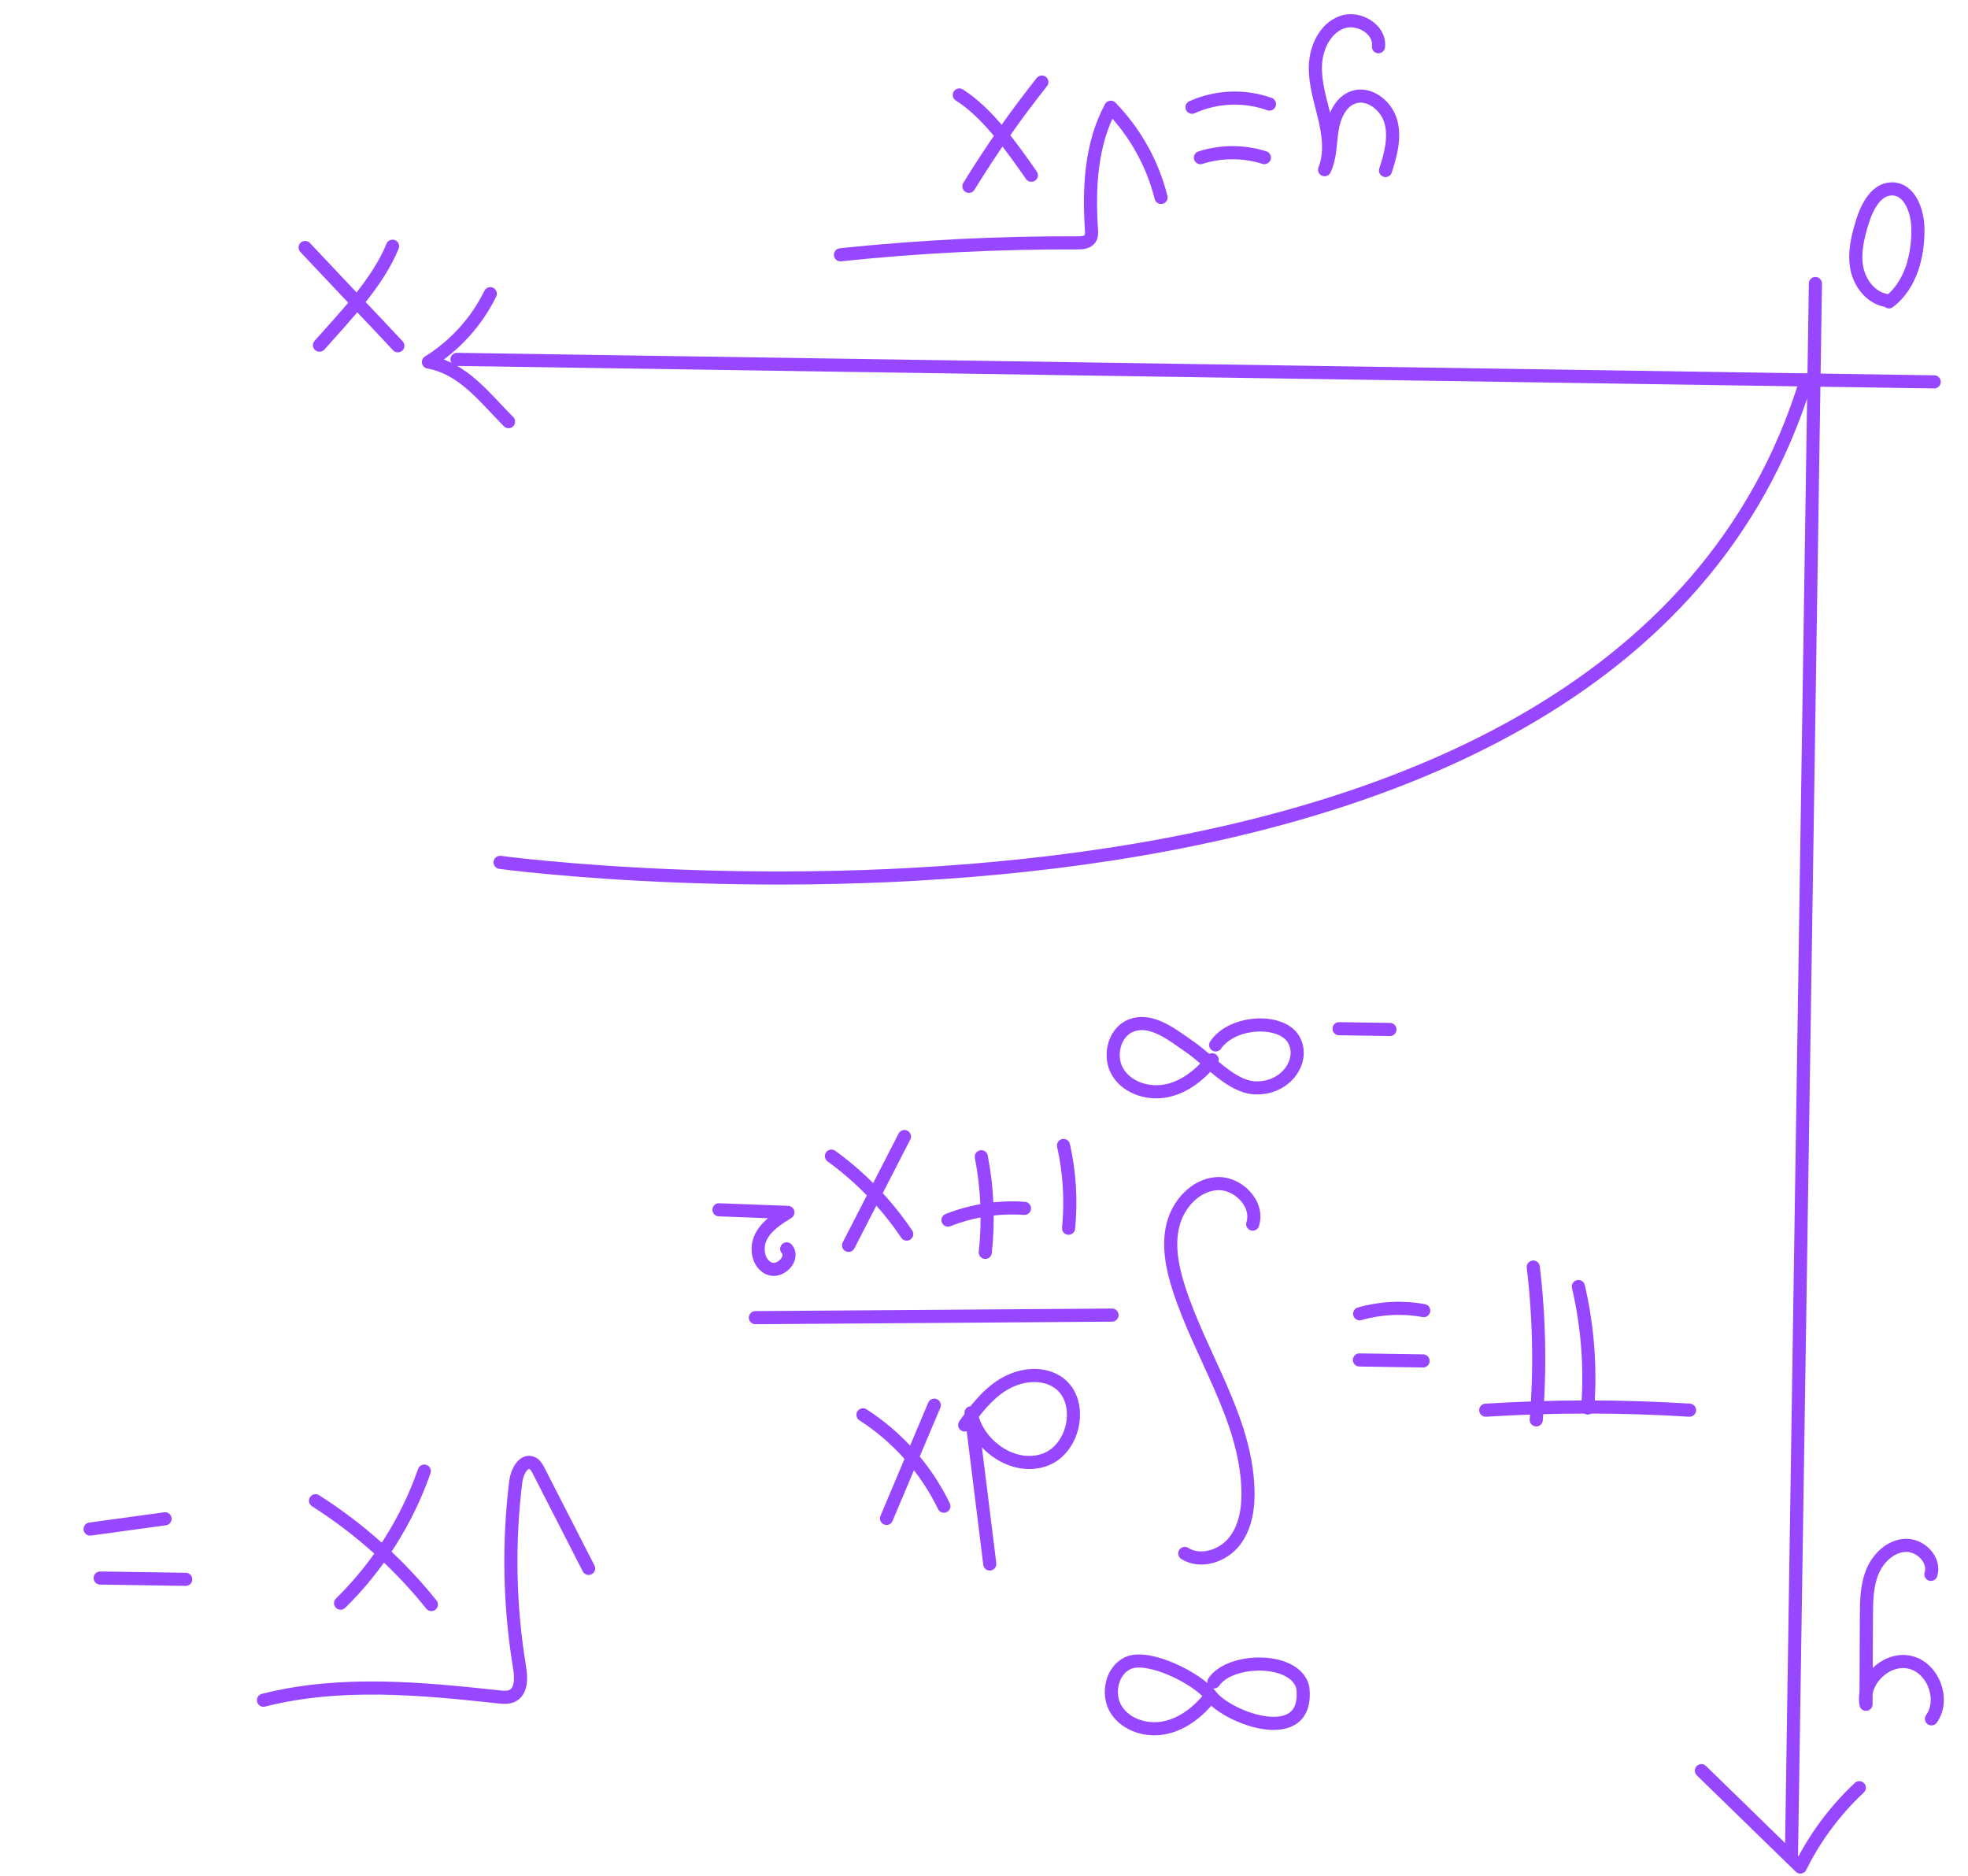 <svg width="150" height="143" viewBox="0 0 150 143" fill="none" xmlns="http://www.w3.org/2000/svg">
<path d="M136.547 141.296L138.37 21.61" stroke="#9747FF" stroke-miterlimit="10" stroke-linecap="round" stroke-linejoin="round"/>
<path d="M147.422 29.105L34.831 27.39" stroke="#9747FF" stroke-miterlimit="10" stroke-linecap="round" stroke-linejoin="round"/>
<path d="M38.118 65.726C38.118 65.726 122.954 77.195 137.671 28.958" stroke="#9747FF" stroke-miterlimit="10" stroke-linecap="round" stroke-linejoin="round"/>
<path d="M121.015 107.309C121.25 104.212 121.009 101.08 120.304 98.055" stroke="#9747FF" stroke-miterlimit="10" stroke-linecap="round" stroke-linejoin="round"/>
<path d="M117.092 108.218C117.403 104.34 117.327 100.432 116.865 96.569" stroke="#9747FF" stroke-miterlimit="10" stroke-linecap="round" stroke-linejoin="round"/>
<path d="M128.777 107.477C123.605 107.153 118.414 107.153 113.242 107.478" stroke="#9747FF" stroke-miterlimit="10" stroke-linecap="round" stroke-linejoin="round"/>
<path d="M108.465 103.724C106.848 103.699 105.232 103.674 103.615 103.65" stroke="#9747FF" stroke-miterlimit="10" stroke-linecap="round" stroke-linejoin="round"/>
<path d="M108.517 99.889C106.899 99.592 105.212 99.676 103.632 100.132" stroke="#9747FF" stroke-miterlimit="10" stroke-linecap="round" stroke-linejoin="round"/>
<path d="M90.303 118.395C91.507 119.153 93.209 118.597 94.087 117.478C94.965 116.358 95.171 114.849 95.116 113.428C94.908 108.016 91.488 103.315 89.84 98.155C89.346 96.606 89.01 94.936 89.404 93.358C89.798 91.78 91.094 90.333 92.716 90.214C94.338 90.095 95.972 91.747 95.48 93.297" stroke="#9747FF" stroke-miterlimit="10" stroke-linecap="round" stroke-linejoin="round"/>
<path d="M92.521 128.188C93.79 126.324 98.774 126.286 99.299 128.622C99.832 133.234 93.617 130.974 92.288 129.242C91.265 127.91 87.583 126.083 86.031 126.728C84.728 127.269 84.328 129.133 85.091 130.32C85.854 131.507 87.453 131.971 88.831 131.669C90.209 131.367 91.373 130.423 92.251 129.319" stroke="#9747FF" stroke-miterlimit="10" stroke-linecap="round" stroke-linejoin="round"/>
<path d="M92.661 79.64C93.929 77.776 97.628 77.62 98.58 79.191C99.532 80.761 98.05 83.035 95.612 82.908C93.859 82.816 92.143 80.796 90.699 79.797C89.317 78.842 87.722 77.536 86.171 78.18C84.869 78.722 84.468 80.586 85.231 81.772C85.994 82.959 87.594 83.424 88.971 83.122C90.349 82.82 91.514 81.875 92.391 80.771" stroke="#9747FF" stroke-miterlimit="10" stroke-linecap="round" stroke-linejoin="round"/>
<path d="M75.44 119.2C74.964 115.359 74.488 111.516 74.012 107.674C74.475 110.16 77.256 112.115 79.636 111.26C82.014 110.406 82.671 106.539 80.49 105.261C79.265 104.543 77.655 104.795 76.445 105.541C75.237 106.287 74.351 107.447 73.529 108.606" stroke="#9747FF" stroke-miterlimit="10" stroke-linecap="round" stroke-linejoin="round"/>
<path d="M71.945 114.795C70.581 111.966 68.419 109.527 65.776 107.832" stroke="#9747FF" stroke-miterlimit="10" stroke-linecap="round" stroke-linejoin="round"/>
<path d="M67.57 115.725C68.784 112.849 69.997 109.973 71.21 107.096" stroke="#9747FF" stroke-miterlimit="10" stroke-linecap="round" stroke-linejoin="round"/>
<path d="M84.759 100.231C82.591 100.246 80.421 100.262 78.253 100.278C71.36 100.327 64.468 100.376 57.574 100.426" stroke="#9747FF" stroke-miterlimit="10" stroke-linecap="round" stroke-linejoin="round"/>
<path d="M81.446 93.61C81.656 91.505 81.525 89.366 81.061 87.302" stroke="#9747FF" stroke-miterlimit="10" stroke-linecap="round" stroke-linejoin="round"/>
<path d="M75.097 95.451C75.362 93.025 75.26 90.56 74.796 88.164" stroke="#9747FF" stroke-miterlimit="10" stroke-linecap="round" stroke-linejoin="round"/>
<path d="M78.085 92.096C76.107 91.956 74.098 92.264 72.253 92.991" stroke="#9747FF" stroke-miterlimit="10" stroke-linecap="round" stroke-linejoin="round"/>
<path d="M69.109 94.058C67.563 91.762 65.612 89.739 63.372 88.112" stroke="#9747FF" stroke-miterlimit="10" stroke-linecap="round" stroke-linejoin="round"/>
<path d="M64.677 94.917C66.096 92.151 67.517 89.386 68.936 86.621" stroke="#9747FF" stroke-miterlimit="10" stroke-linecap="round" stroke-linejoin="round"/>
<path d="M59.963 95.182C60.581 95.88 59.466 97.052 58.614 96.675C57.761 96.298 57.582 95.084 58.007 94.254C58.432 93.425 59.262 92.894 60.054 92.404C58.303 92.338 56.552 92.272 54.801 92.205" stroke="#9747FF" stroke-miterlimit="10" stroke-linecap="round" stroke-linejoin="round"/>
<path d="M105.941 78.462C104.649 78.443 103.355 78.423 102.062 78.403" stroke="#9747FF" stroke-miterlimit="10" stroke-linecap="round" stroke-linejoin="round"/>
<path d="M143.981 23.008C145.624 21.751 146.208 19.514 146.183 17.445C146.166 16.111 145.583 14.437 144.249 14.396C143.039 14.361 142.322 15.713 141.961 16.868C141.593 18.048 141.287 19.302 141.542 20.512C141.796 21.722 142.769 22.864 144.004 22.924" stroke="#9747FF" stroke-miterlimit="10" stroke-linecap="round" stroke-linejoin="round"/>
<path d="M105.603 12.996C105.996 11.784 106.352 10.48 106.006 9.254C105.66 8.029 104.336 6.994 103.136 7.421C102.162 7.769 101.689 8.876 101.53 9.898C101.372 10.92 101.405 11.999 100.959 12.933C101.46 11.678 101.266 10.26 100.951 8.947C100.637 7.633 100.207 6.32 100.261 4.97C100.316 3.621 100.989 2.186 102.251 1.704C103.513 1.222 105.229 2.222 105.066 3.562" stroke="#9747FF" stroke-miterlimit="10" stroke-linecap="round" stroke-linejoin="round"/>
<path d="M96.372 12.012C94.799 11.511 93.07 11.512 91.498 12.016" stroke="#9747FF" stroke-miterlimit="10" stroke-linecap="round" stroke-linejoin="round"/>
<path d="M96.759 7.933C94.857 7.249 92.692 7.337 90.852 8.173" stroke="#9747FF" stroke-miterlimit="10" stroke-linecap="round" stroke-linejoin="round"/>
<path d="M88.494 15.047C87.851 12.472 86.515 10.074 84.662 8.174C83.153 10.977 82.978 14.305 83.189 17.482C83.206 17.725 83.219 17.988 83.082 18.19C82.881 18.485 82.466 18.512 82.11 18.51C76.082 18.488 70.055 18.79 64.061 19.418" stroke="#9747FF" stroke-miterlimit="10" stroke-linecap="round" stroke-linejoin="round"/>
<path d="M78.609 13.354C77.149 11.262 75.279 8.596 73.119 7.239" stroke="#9747FF" stroke-miterlimit="10" stroke-linecap="round" stroke-linejoin="round"/>
<path d="M73.849 14.202C75.539 11.443 77.398 8.787 79.411 6.254" stroke="#9747FF" stroke-miterlimit="10" stroke-linecap="round" stroke-linejoin="round"/>
<path d="M38.762 32.137C36.878 30.237 35.287 28.073 32.655 27.593C34.672 26.344 36.327 24.517 37.369 22.385" stroke="#9747FF" stroke-miterlimit="10" stroke-linecap="round" stroke-linejoin="round"/>
<path d="M30.324 26.354C28.541 24.446 25.042 20.77 23.258 18.863" stroke="#9747FF" stroke-miterlimit="10" stroke-linecap="round" stroke-linejoin="round"/>
<path d="M24.353 26.308C26.332 24.079 28.8 21.526 29.921 18.765" stroke="#9747FF" stroke-miterlimit="10" stroke-linecap="round" stroke-linejoin="round"/>
<path d="M141.718 136.251C139.873 137.975 138.341 140.033 137.221 142.296C134.708 139.848 132.193 137.4 129.68 134.952" stroke="#9747FF" stroke-miterlimit="10" stroke-linecap="round" stroke-linejoin="round"/>
<path d="M147.215 131.003C148.27 129.519 147.334 127.083 145.556 126.688C143.778 126.293 141.899 128.102 142.226 129.894C142.236 127.661 142.247 125.427 142.257 123.193C142.262 122.047 142.274 120.869 142.707 119.809C143.14 118.748 144.1 117.82 145.245 117.779C146.39 117.739 147.521 118.899 147.174 119.991" stroke="#9747FF" stroke-miterlimit="10" stroke-linecap="round" stroke-linejoin="round"/>
<path d="M44.862 119.535C43.593 117.055 42.324 114.576 41.056 112.097C40.939 111.87 40.808 111.627 40.578 111.517C39.916 111.2 39.405 112.168 39.315 112.894C38.733 117.598 38.828 122.385 39.598 127.061C39.73 127.86 39.77 128.892 39.042 129.247C38.729 129.4 38.359 129.366 38.013 129.329C32.037 128.679 25.909 128.102 20.083 129.583" stroke="#9747FF" stroke-miterlimit="10" stroke-linecap="round" stroke-linejoin="round"/>
<path d="M32.879 122.29C30.395 119.193 27.399 116.508 24.05 114.378" stroke="#9747FF" stroke-miterlimit="10" stroke-linecap="round" stroke-linejoin="round"/>
<path d="M25.959 122.187C28.819 119.381 31.021 115.907 32.338 112.122" stroke="#9747FF" stroke-miterlimit="10" stroke-linecap="round" stroke-linejoin="round"/>
<path d="M14.156 120.369C11.982 120.336 9.808 120.303 7.634 120.27" stroke="#9747FF" stroke-miterlimit="10" stroke-linecap="round" stroke-linejoin="round"/>
<path d="M12.58 115.756C10.675 116.017 8.771 116.277 6.868 116.538" stroke="#9747FF" stroke-miterlimit="10" stroke-linecap="round" stroke-linejoin="round"/>
<path d="M-0.501 127.946C-1.09 129.204 -1.679 130.463 -2.269 131.721C-2.388 126.354 -2.505 120.988 -2.623 115.62" stroke="#9747FF" stroke-miterlimit="10" stroke-linecap="round" stroke-linejoin="round"/>
</svg>
